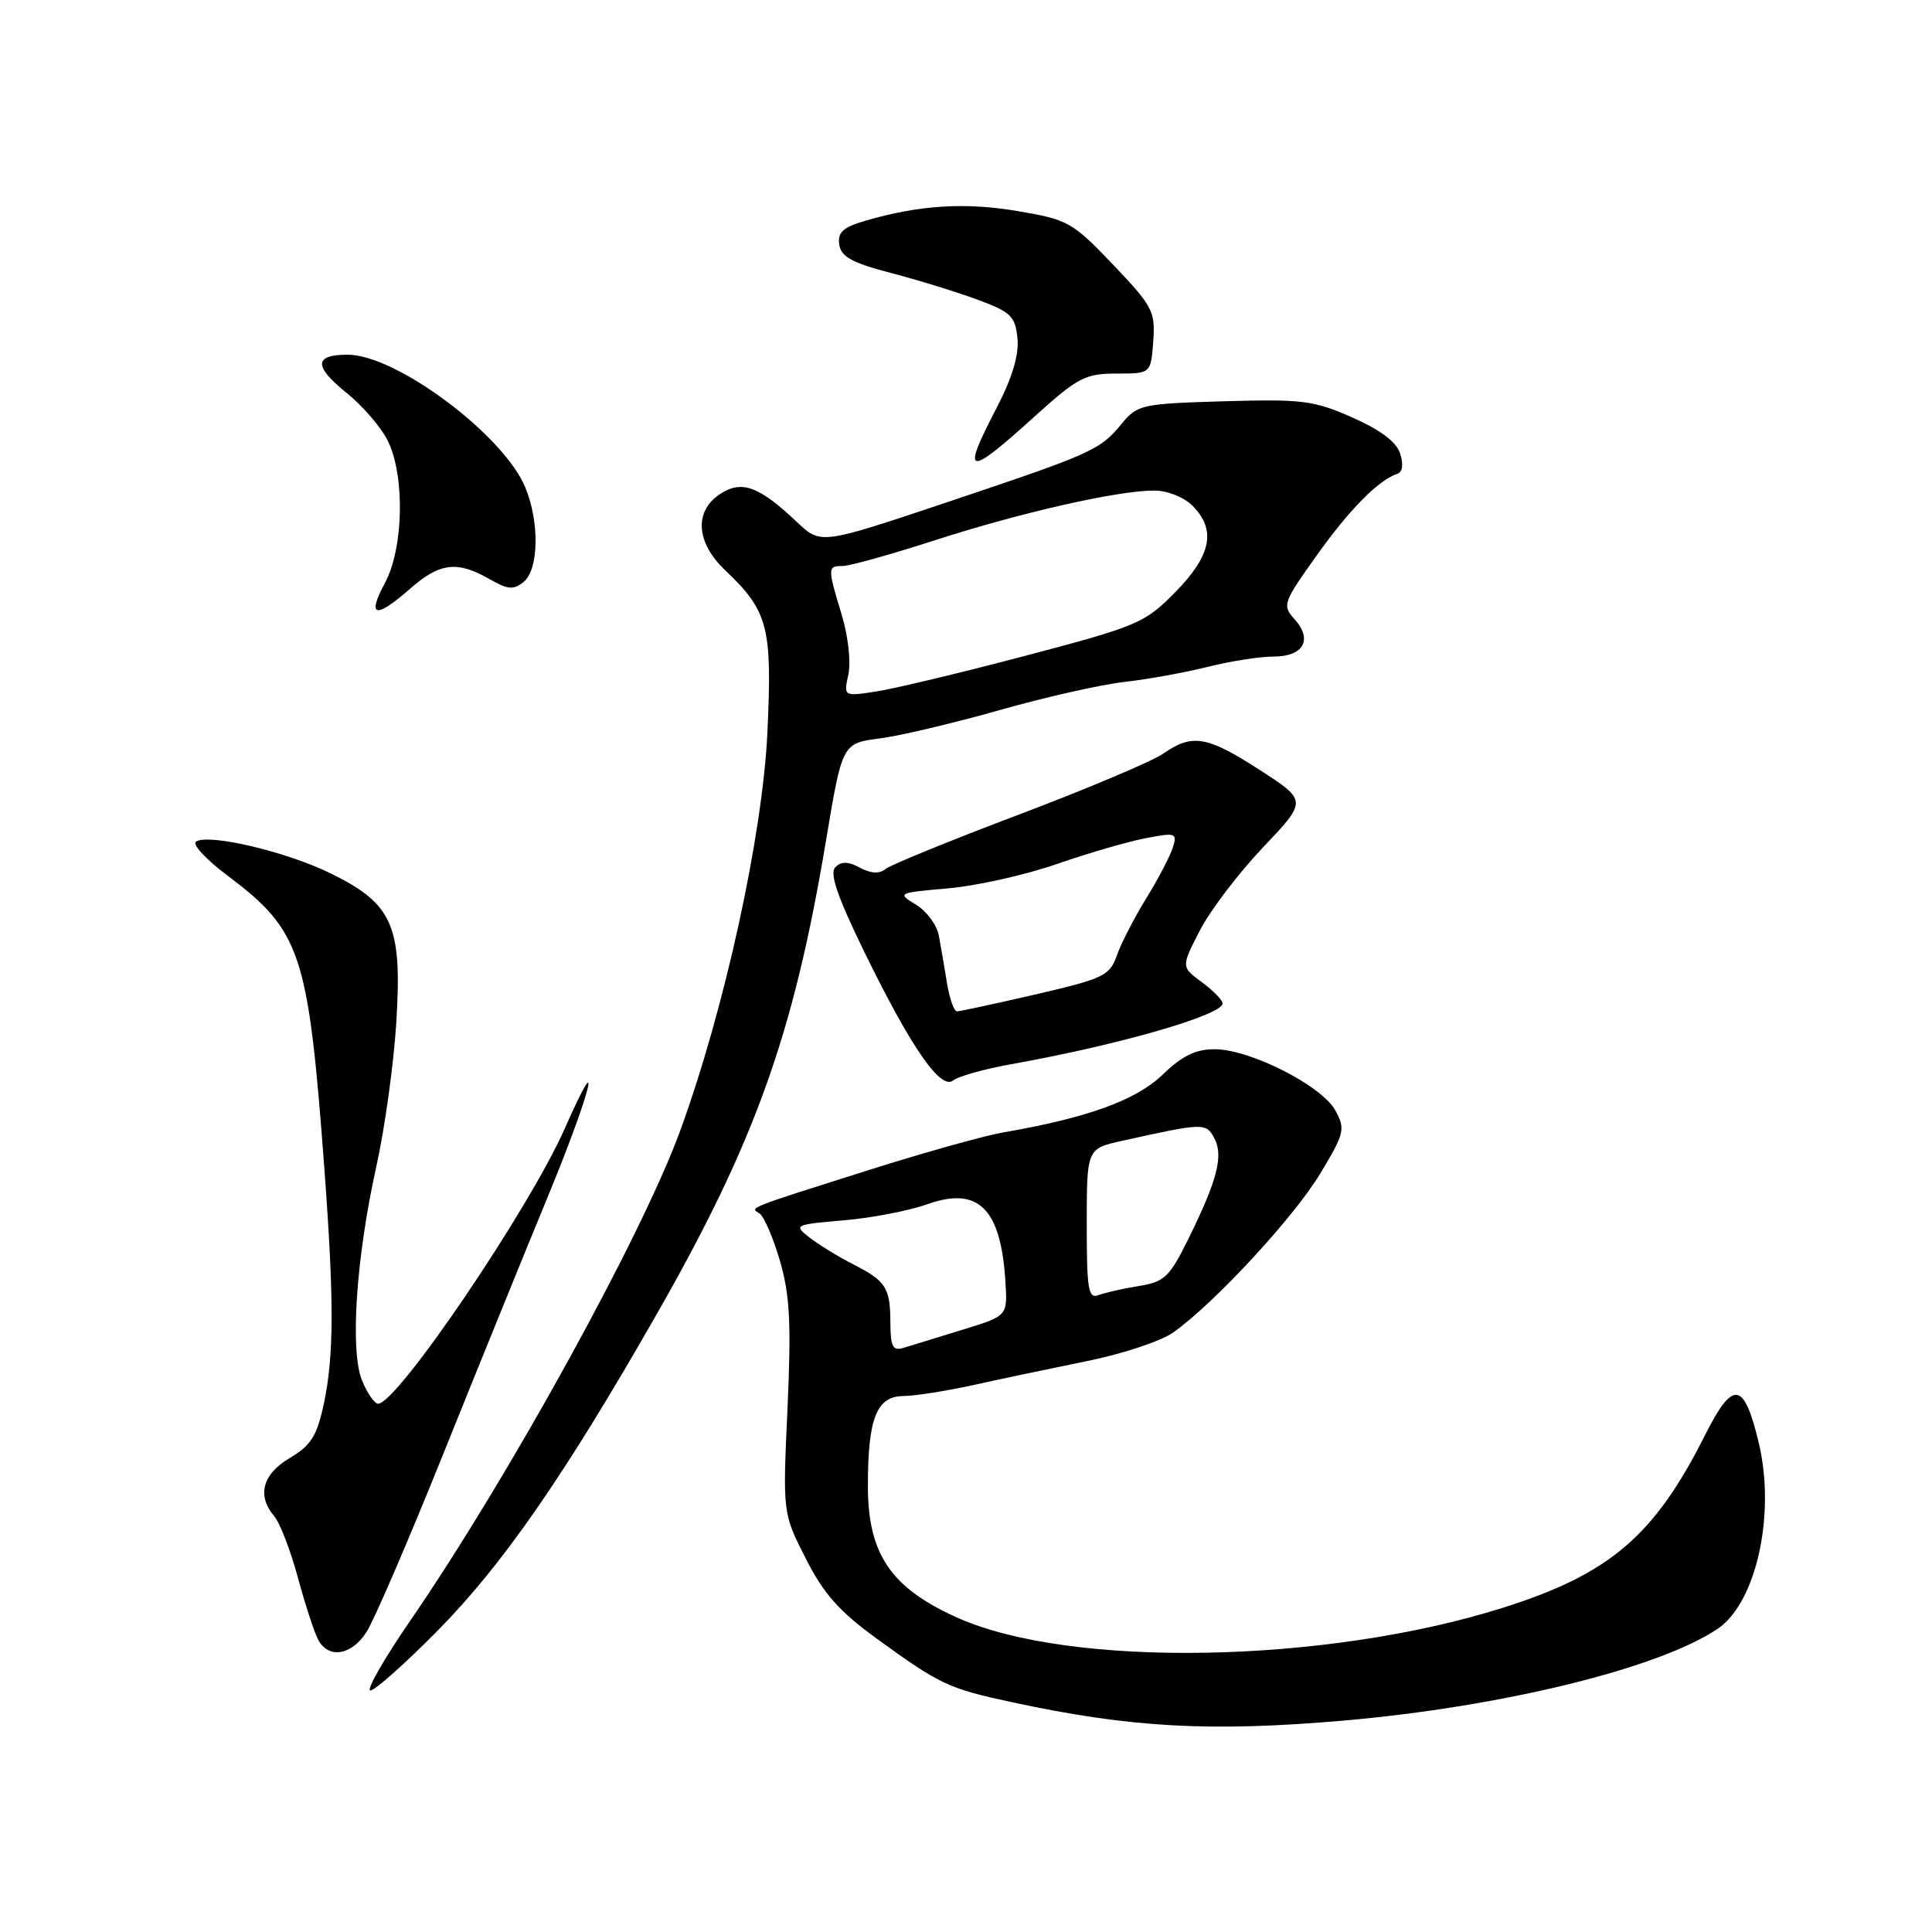 <?xml version="1.0" encoding="UTF-8" standalone="no"?>
<!DOCTYPE svg PUBLIC "-//W3C//DTD SVG 1.1//EN" "http://www.w3.org/Graphics/SVG/1.1/DTD/svg11.dtd" >
<svg xmlns="http://www.w3.org/2000/svg" xmlns:xlink="http://www.w3.org/1999/xlink" version="1.1" viewBox="0 0 256 256">
 <g >
 <path fill="currentColor"
d=" M 178.00 227.99 C 199.05 226.16 219.88 221.05 227.62 215.81 C 232.73 212.34 235.31 200.61 233.04 191.16 C 231.08 182.99 229.64 182.79 225.92 190.17 C 219.20 203.54 213.29 208.58 199.07 213.06 C 175.59 220.46 141.79 221.06 126.83 214.34 C 118.04 210.40 115.00 205.92 115.00 196.92 C 115.00 187.90 116.15 185.01 119.73 184.98 C 121.25 184.97 125.42 184.31 129.00 183.52 C 132.57 182.73 139.32 181.31 144.00 180.36 C 148.68 179.42 153.82 177.71 155.44 176.57 C 160.85 172.76 171.46 161.29 174.94 155.50 C 178.16 150.15 178.29 149.60 176.94 147.14 C 175.16 143.88 165.73 139.08 161.04 139.03 C 158.44 139.01 156.71 139.85 154.04 142.41 C 150.52 145.79 144.11 148.12 133.00 150.04 C 130.53 150.46 122.65 152.66 115.50 154.92 C 98.65 160.25 99.35 159.98 100.65 160.80 C 101.24 161.19 102.46 164.03 103.36 167.11 C 104.67 171.65 104.85 175.38 104.35 186.61 C 103.71 200.50 103.71 200.50 106.76 206.50 C 109.13 211.18 111.20 213.52 116.15 217.11 C 124.59 223.24 125.66 223.74 134.18 225.57 C 149.79 228.93 160.38 229.51 178.00 227.99 Z  M 57.95 216.11 C 66.60 207.35 74.76 195.58 86.93 174.29 C 100.03 151.37 105.15 137.10 109.43 111.50 C 111.60 98.50 111.60 98.50 116.55 97.85 C 119.27 97.50 126.45 95.80 132.49 94.08 C 138.54 92.37 145.97 90.69 148.99 90.36 C 152.02 90.02 156.96 89.13 159.96 88.38 C 162.96 87.62 166.91 87.00 168.74 87.00 C 172.73 87.00 173.99 84.75 171.52 82.03 C 169.88 80.21 170.01 79.84 174.49 73.57 C 178.86 67.44 182.65 63.62 185.18 62.77 C 185.84 62.55 185.98 61.50 185.53 60.11 C 185.05 58.57 182.93 56.97 179.19 55.32 C 174.09 53.06 172.55 52.87 162.19 53.17 C 151.31 53.49 150.71 53.62 148.65 56.12 C 145.76 59.64 144.89 60.04 125.55 66.53 C 108.76 72.16 108.76 72.16 105.63 69.20 C 100.58 64.42 98.29 63.58 95.43 65.45 C 91.94 67.74 92.21 71.88 96.09 75.56 C 101.79 80.99 102.33 83.05 101.69 96.96 C 101.05 110.71 96.02 133.68 90.12 149.85 C 85.03 163.78 67.40 195.77 54.36 214.75 C 50.86 219.84 48.48 224.00 49.08 224.00 C 49.67 224.00 53.66 220.45 57.95 216.11 Z  M 48.54 216.29 C 49.52 214.80 54.03 204.34 58.58 193.04 C 63.12 181.74 69.34 166.43 72.41 159.00 C 78.28 144.80 80.15 137.49 74.85 149.50 C 70.11 160.22 52.63 186.00 50.10 186.00 C 49.63 186.00 48.67 184.62 47.98 182.94 C 46.35 179.01 47.18 166.64 49.88 154.50 C 50.98 149.55 52.17 141.00 52.51 135.50 C 53.31 122.67 52.05 119.78 43.86 115.75 C 38.02 112.87 27.73 110.43 25.98 111.51 C 25.43 111.85 27.25 113.84 30.03 115.93 C 39.91 123.35 40.85 126.18 42.99 155.00 C 44.28 172.37 44.26 179.68 42.90 186.05 C 41.99 190.29 41.20 191.54 38.40 193.19 C 34.76 195.34 34.01 198.18 36.35 200.92 C 37.09 201.79 38.49 205.43 39.46 209.00 C 40.43 212.57 41.64 216.29 42.15 217.25 C 43.51 219.83 46.52 219.38 48.54 216.29 Z  M 134.00 141.01 C 148.15 138.49 162.00 134.50 162.00 132.96 C 162.00 132.52 160.76 131.26 159.25 130.14 C 156.50 128.12 156.50 128.12 158.98 123.31 C 160.34 120.66 164.10 115.71 167.34 112.30 C 173.22 106.10 173.22 106.10 166.96 102.05 C 159.94 97.51 157.99 97.18 154.15 99.85 C 152.69 100.87 144.07 104.51 135.00 107.94 C 125.92 111.37 117.97 114.62 117.31 115.16 C 116.53 115.81 115.39 115.75 113.96 114.98 C 112.38 114.13 111.49 114.11 110.69 114.91 C 109.89 115.71 110.94 118.78 114.54 126.16 C 120.73 138.83 124.67 144.52 126.31 143.16 C 126.96 142.62 130.43 141.65 134.00 141.01 Z  M 54.35 78.00 C 58.25 74.57 60.59 74.28 64.82 76.71 C 67.32 78.14 68.05 78.20 69.40 77.09 C 71.41 75.42 71.50 69.13 69.59 64.55 C 66.68 57.59 52.49 47.00 46.07 47.00 C 41.59 47.00 41.55 48.54 45.92 52.06 C 48.10 53.81 50.59 56.72 51.44 58.52 C 53.68 63.25 53.46 72.67 51.00 77.26 C 48.58 81.78 49.75 82.04 54.35 78.00 Z  M 137.02 55.25 C 142.80 50.02 143.79 49.50 147.94 49.50 C 152.50 49.50 152.50 49.50 152.81 45.24 C 153.10 41.26 152.74 40.58 147.48 35.06 C 142.10 29.42 141.52 29.10 134.85 27.97 C 127.84 26.79 121.81 27.17 114.70 29.24 C 111.71 30.11 110.97 30.78 111.20 32.40 C 111.44 34.02 112.89 34.82 118.01 36.16 C 121.59 37.09 126.77 38.69 129.51 39.70 C 133.97 41.35 134.53 41.90 134.82 44.84 C 135.03 47.04 134.12 50.08 132.07 54.02 C 127.32 63.14 128.09 63.33 137.02 55.25 Z  M 117.98 175.32 C 117.97 170.61 117.41 169.74 113.00 167.50 C 111.08 166.52 108.51 164.94 107.29 164.00 C 105.14 162.32 105.23 162.27 111.79 161.70 C 115.48 161.39 120.45 160.43 122.84 159.58 C 129.65 157.14 132.64 160.12 133.23 169.93 C 133.50 174.37 133.50 174.37 127.50 176.21 C 124.20 177.22 120.71 178.29 119.75 178.59 C 118.30 179.04 118.00 178.49 117.98 175.32 Z  M 144.00 162.21 C 144.00 152.20 144.00 152.20 148.75 151.15 C 159.50 148.77 159.80 148.76 160.90 150.81 C 162.14 153.13 161.31 156.37 157.47 164.15 C 154.97 169.21 154.30 169.86 150.93 170.40 C 148.86 170.73 146.46 171.27 145.59 171.60 C 144.20 172.14 144.00 170.94 144.00 162.21 Z  M 112.41 89.39 C 112.77 87.76 112.39 84.30 111.54 81.49 C 109.64 75.23 109.64 75.00 111.65 75.00 C 112.57 75.00 118.08 73.46 123.90 71.58 C 135.38 67.88 148.11 65.00 152.96 65.00 C 154.67 65.00 156.88 65.88 158.00 67.00 C 161.19 70.19 160.52 73.59 155.75 78.44 C 151.69 82.57 150.80 82.95 136.00 86.86 C 127.47 89.11 118.54 91.25 116.14 91.62 C 111.78 92.29 111.78 92.29 112.41 89.39 Z  M 125.48 130.25 C 125.14 128.19 124.66 125.36 124.40 123.96 C 124.14 122.57 122.78 120.72 121.37 119.87 C 118.84 118.34 118.92 118.30 125.65 117.71 C 129.42 117.38 135.88 115.93 140.00 114.50 C 144.12 113.07 149.43 111.52 151.78 111.07 C 155.81 110.29 156.02 110.37 155.40 112.32 C 155.04 113.46 153.45 116.50 151.86 119.07 C 150.28 121.64 148.53 125.04 147.98 126.62 C 147.05 129.28 146.21 129.68 137.24 131.76 C 131.88 133.00 127.18 134.01 126.80 134.01 C 126.41 134.00 125.81 132.31 125.48 130.25 Z "/>
</g>
</svg>